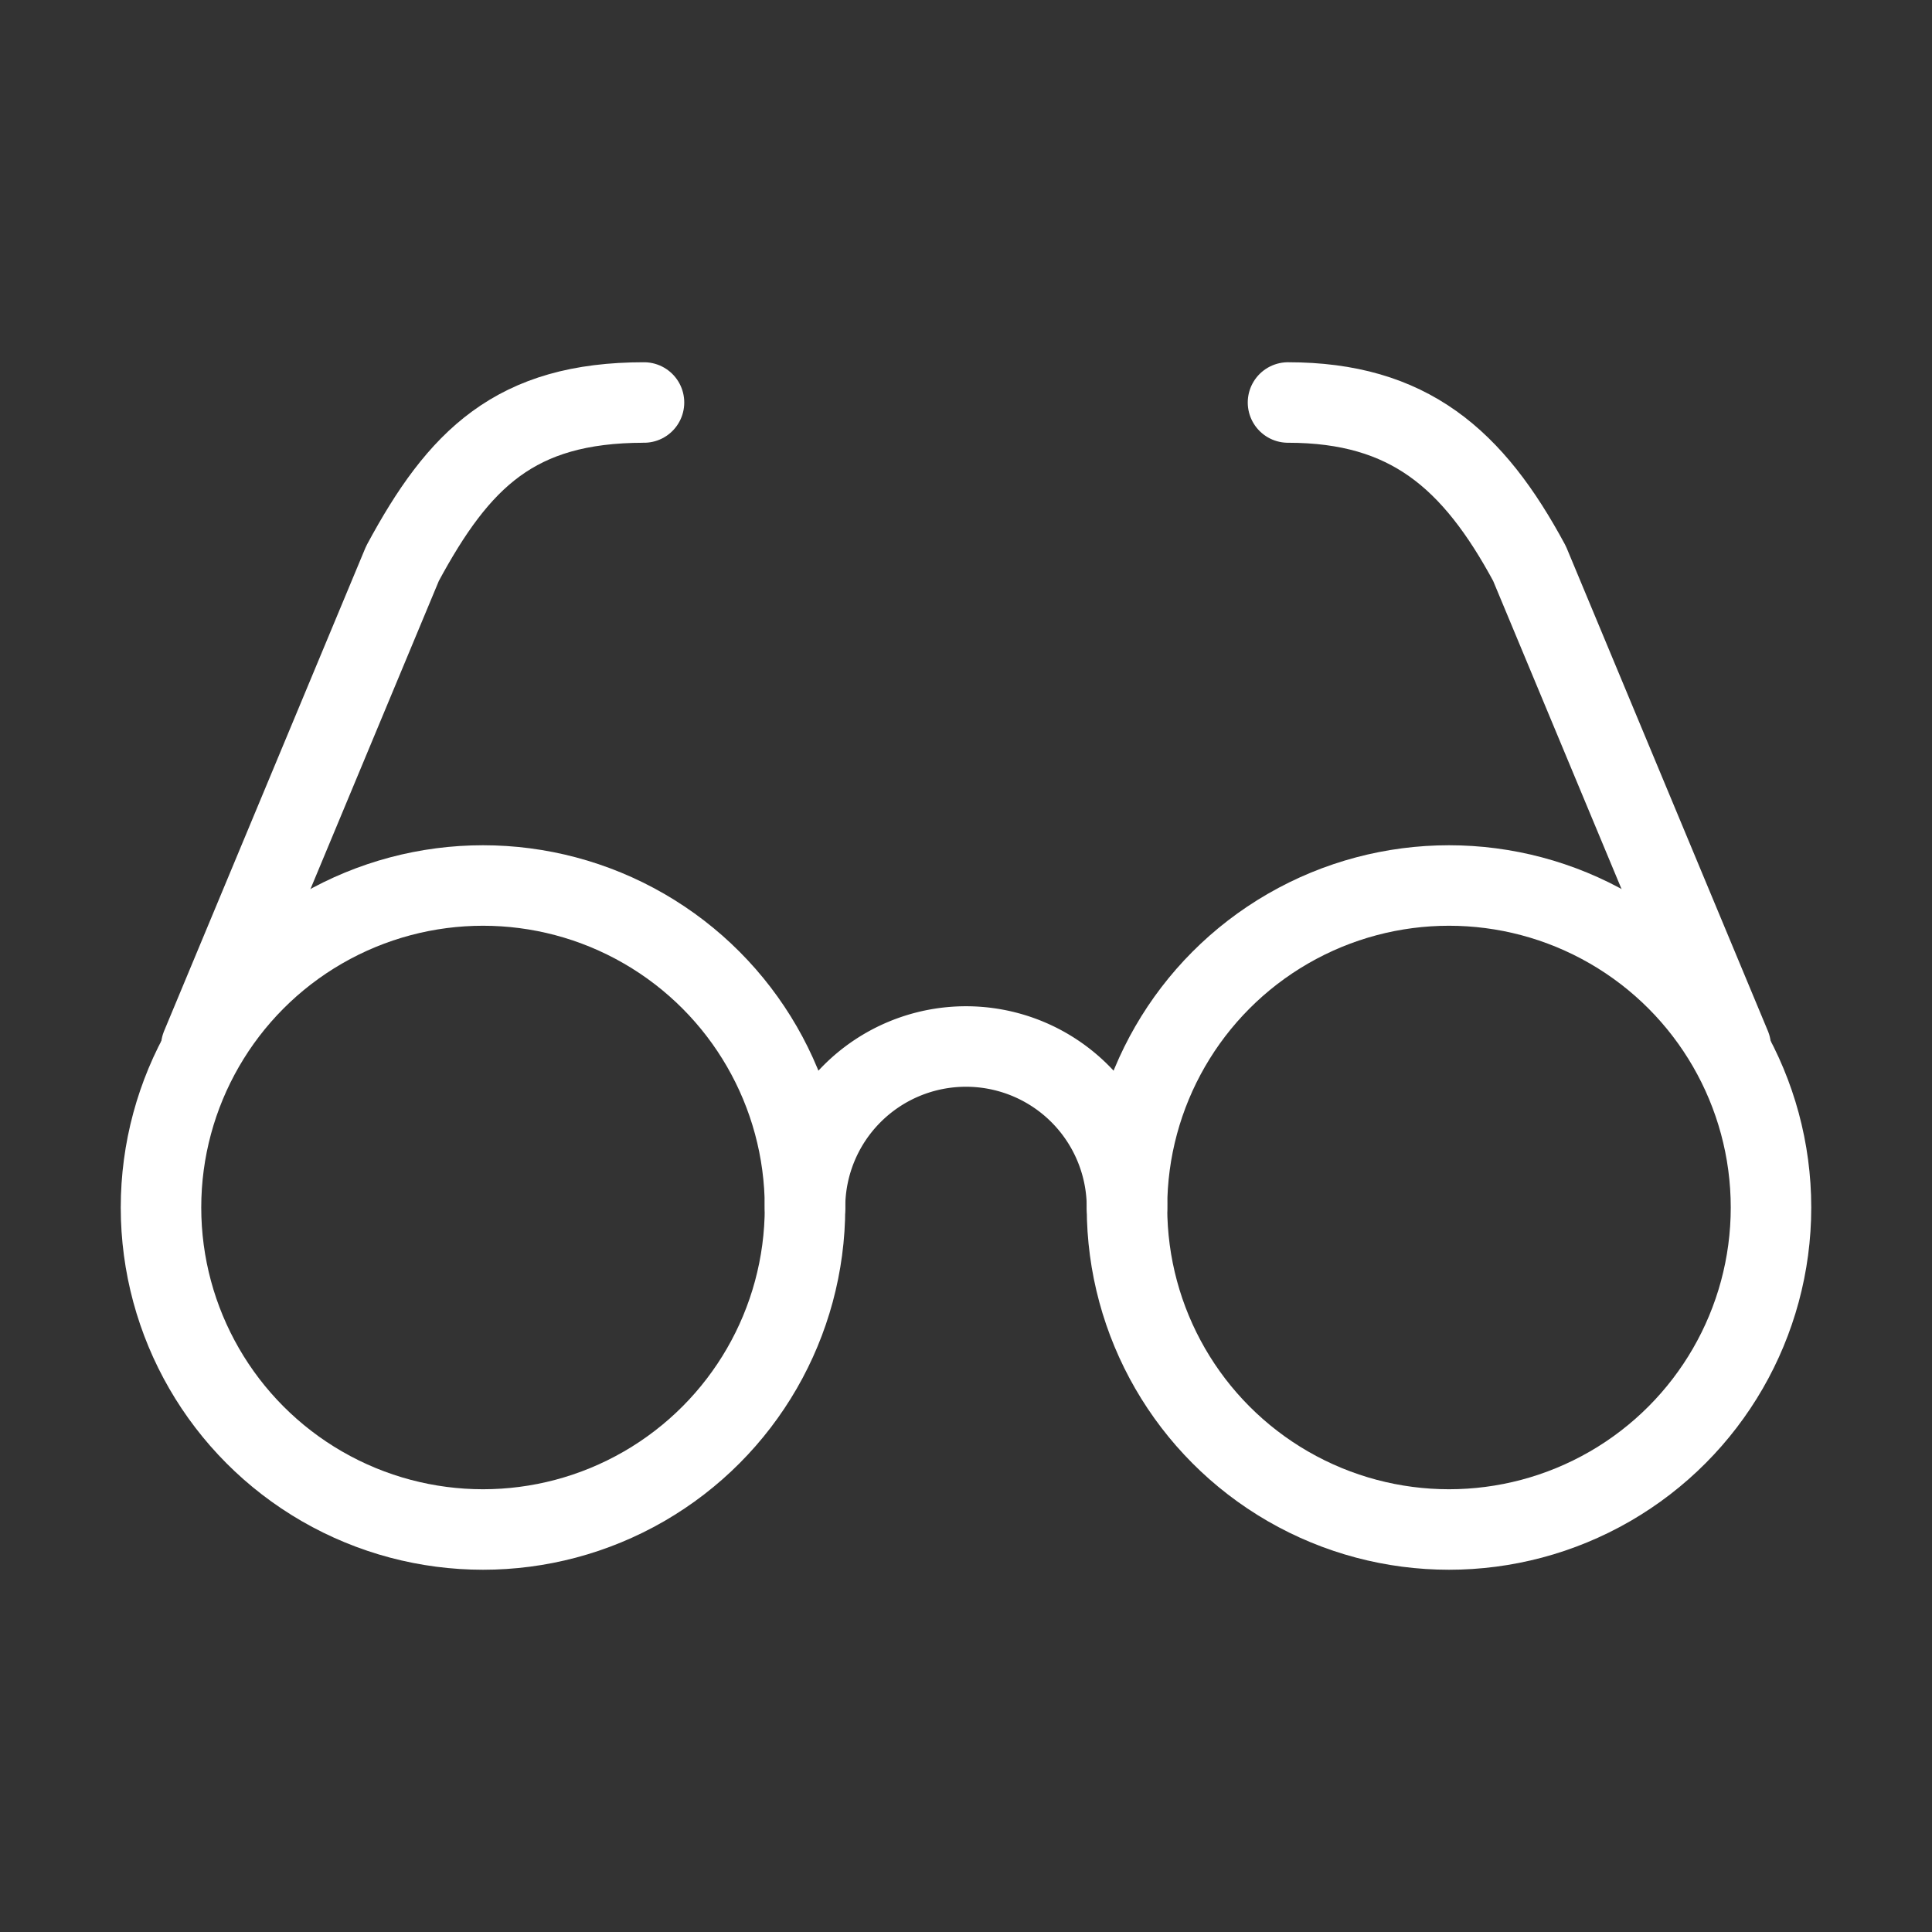 <svg xmlns="http://www.w3.org/2000/svg" width="24" height="24" viewBox="0 0 24 24" fill="none" stroke="white" stroke-width="1" stroke-linecap="round" stroke-linejoin="round">
  <rect x="0" y="0" width="24" height="24" fill="#333333" stroke="none"/>
  <circle cx="6" cy="15" r="4"></circle>
  <circle cx="18" cy="15" r="4"></circle>
  <path d="M14 15a2 2 0 0 0-2-2 2 2 0 0 0-2 2"></path>
  <path d="M2.5 13 5 7c.7-1.3 1.4-2 3-2"></path>
  <path d="M21.5 13 19 7c-.7-1.3-1.5-2-3-2"></path>

</svg>
